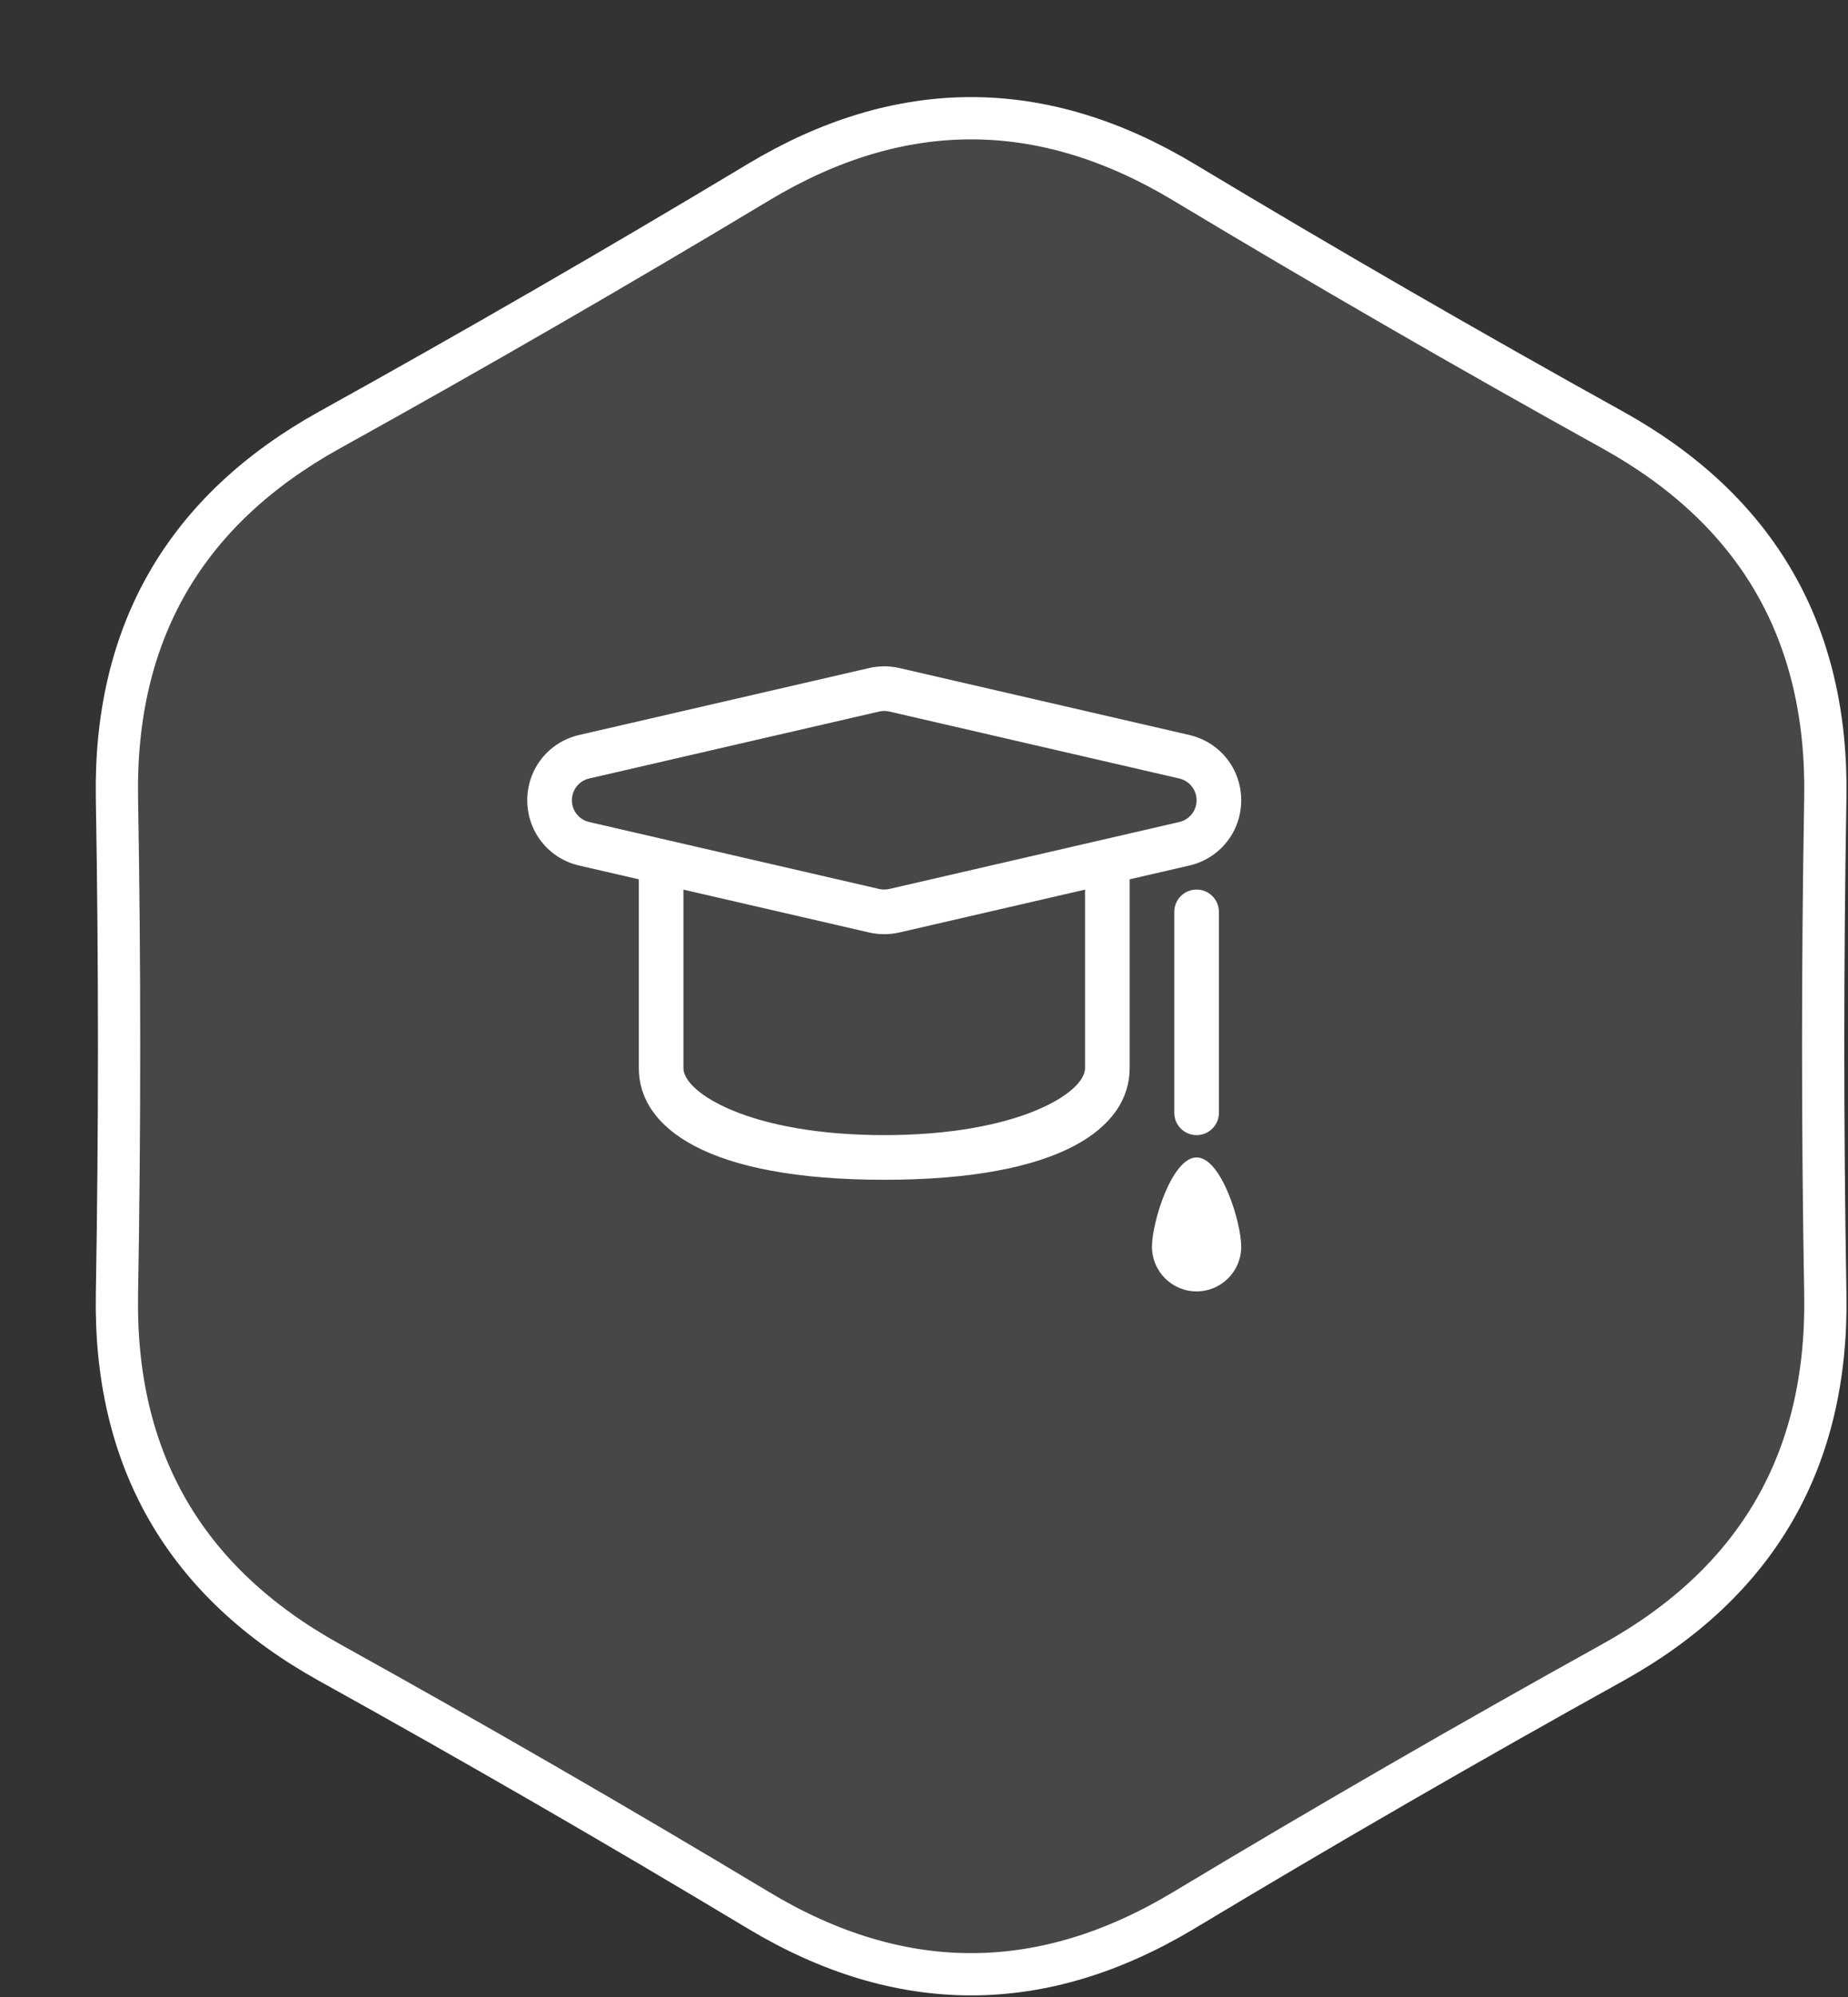<svg xmlns="http://www.w3.org/2000/svg" xmlns:xlink="http://www.w3.org/1999/xlink" preserveAspectRatio="xMidYMid" width="175" height="189" viewBox="0 0 175 189">
  <rect x="0" y="0" width="175" height="189" fill="#333333" stroke="none"/>
  <defs>
    <style>
      .cls-1, .cls-2 {
        fill: #fff;
        fill-rule: evenodd;
      }

      .cls-1 {
        stroke: #fff;
        stroke-linejoin: round;
        stroke-width: 4px;
        fill-opacity: 0.1;
      }
    </style>
  </defs>
  <g>
    <path d="M71.842,180.806 C58.428,172.748 44.879,164.926 31.194,157.337 C17.509,149.750 10.803,138.133 11.074,122.487 C11.345,106.842 11.345,91.197 11.074,75.551 C10.803,59.906 17.509,48.290 31.194,40.701 C44.879,33.113 58.428,25.290 71.842,17.233 C85.256,9.176 98.670,9.176 112.084,17.233 C125.497,25.290 139.047,33.113 152.732,40.701 C166.416,48.290 173.123,59.906 172.852,75.551 C172.581,91.197 172.581,106.842 172.852,122.487 C173.123,138.133 166.416,149.750 152.732,157.337 C139.047,164.926 125.497,172.748 112.084,180.806 C98.670,188.863 85.256,188.863 71.842,180.806 Z" class="cls-1"/>
    <path d="M112.624,81.916 L106.975,83.220 L106.975,101.092 C106.975,106.700 100.557,111.656 83.734,111.656 C66.912,111.656 60.494,106.700 60.494,101.092 L60.494,83.220 L54.842,81.916 C51.951,81.249 49.930,78.710 49.930,75.738 C49.930,72.767 51.951,70.227 54.844,69.561 L82.309,63.223 C82.798,63.113 83.268,63.062 83.734,63.062 C84.201,63.062 84.671,63.113 85.132,63.216 L112.627,69.561 C115.518,70.227 117.539,72.767 117.539,75.738 C117.539,78.710 115.518,81.249 112.624,81.916 ZM64.719,101.092 C64.719,103.428 71.058,107.430 83.734,107.430 C96.411,107.430 102.750,103.428 102.750,101.092 L102.750,84.196 L85.160,88.254 C84.671,88.363 84.201,88.415 83.734,88.415 C83.268,88.415 82.798,88.363 82.337,88.260 L64.719,84.196 L64.719,101.092 ZM111.676,73.679 L84.210,67.341 C84.053,67.306 83.894,67.287 83.734,67.287 C83.574,67.287 83.416,67.306 83.259,67.341 L55.793,73.679 C54.834,73.900 54.155,74.754 54.155,75.738 C54.155,76.722 54.834,77.577 55.793,77.798 L83.259,84.135 C83.416,84.171 83.574,84.190 83.734,84.190 C83.894,84.190 84.053,84.171 84.210,84.135 L111.676,77.798 C112.635,77.577 113.314,76.722 113.314,75.738 C113.314,74.754 112.635,73.900 111.676,73.679 ZM111.201,105.317 L111.201,86.302 C111.201,85.134 112.147,84.190 113.314,84.190 C114.480,84.190 115.427,85.134 115.427,86.302 L115.427,105.317 C115.427,106.485 114.480,107.430 113.314,107.430 C112.147,107.430 111.201,106.485 111.201,105.317 ZM113.314,109.543 C115.647,109.543 117.539,115.661 117.539,117.994 C117.539,120.328 115.647,122.220 113.314,122.220 C110.980,122.220 109.088,120.328 109.088,117.994 C109.088,115.661 110.980,109.543 113.314,109.543 Z" class="cls-2"/>
  </g>
</svg>
